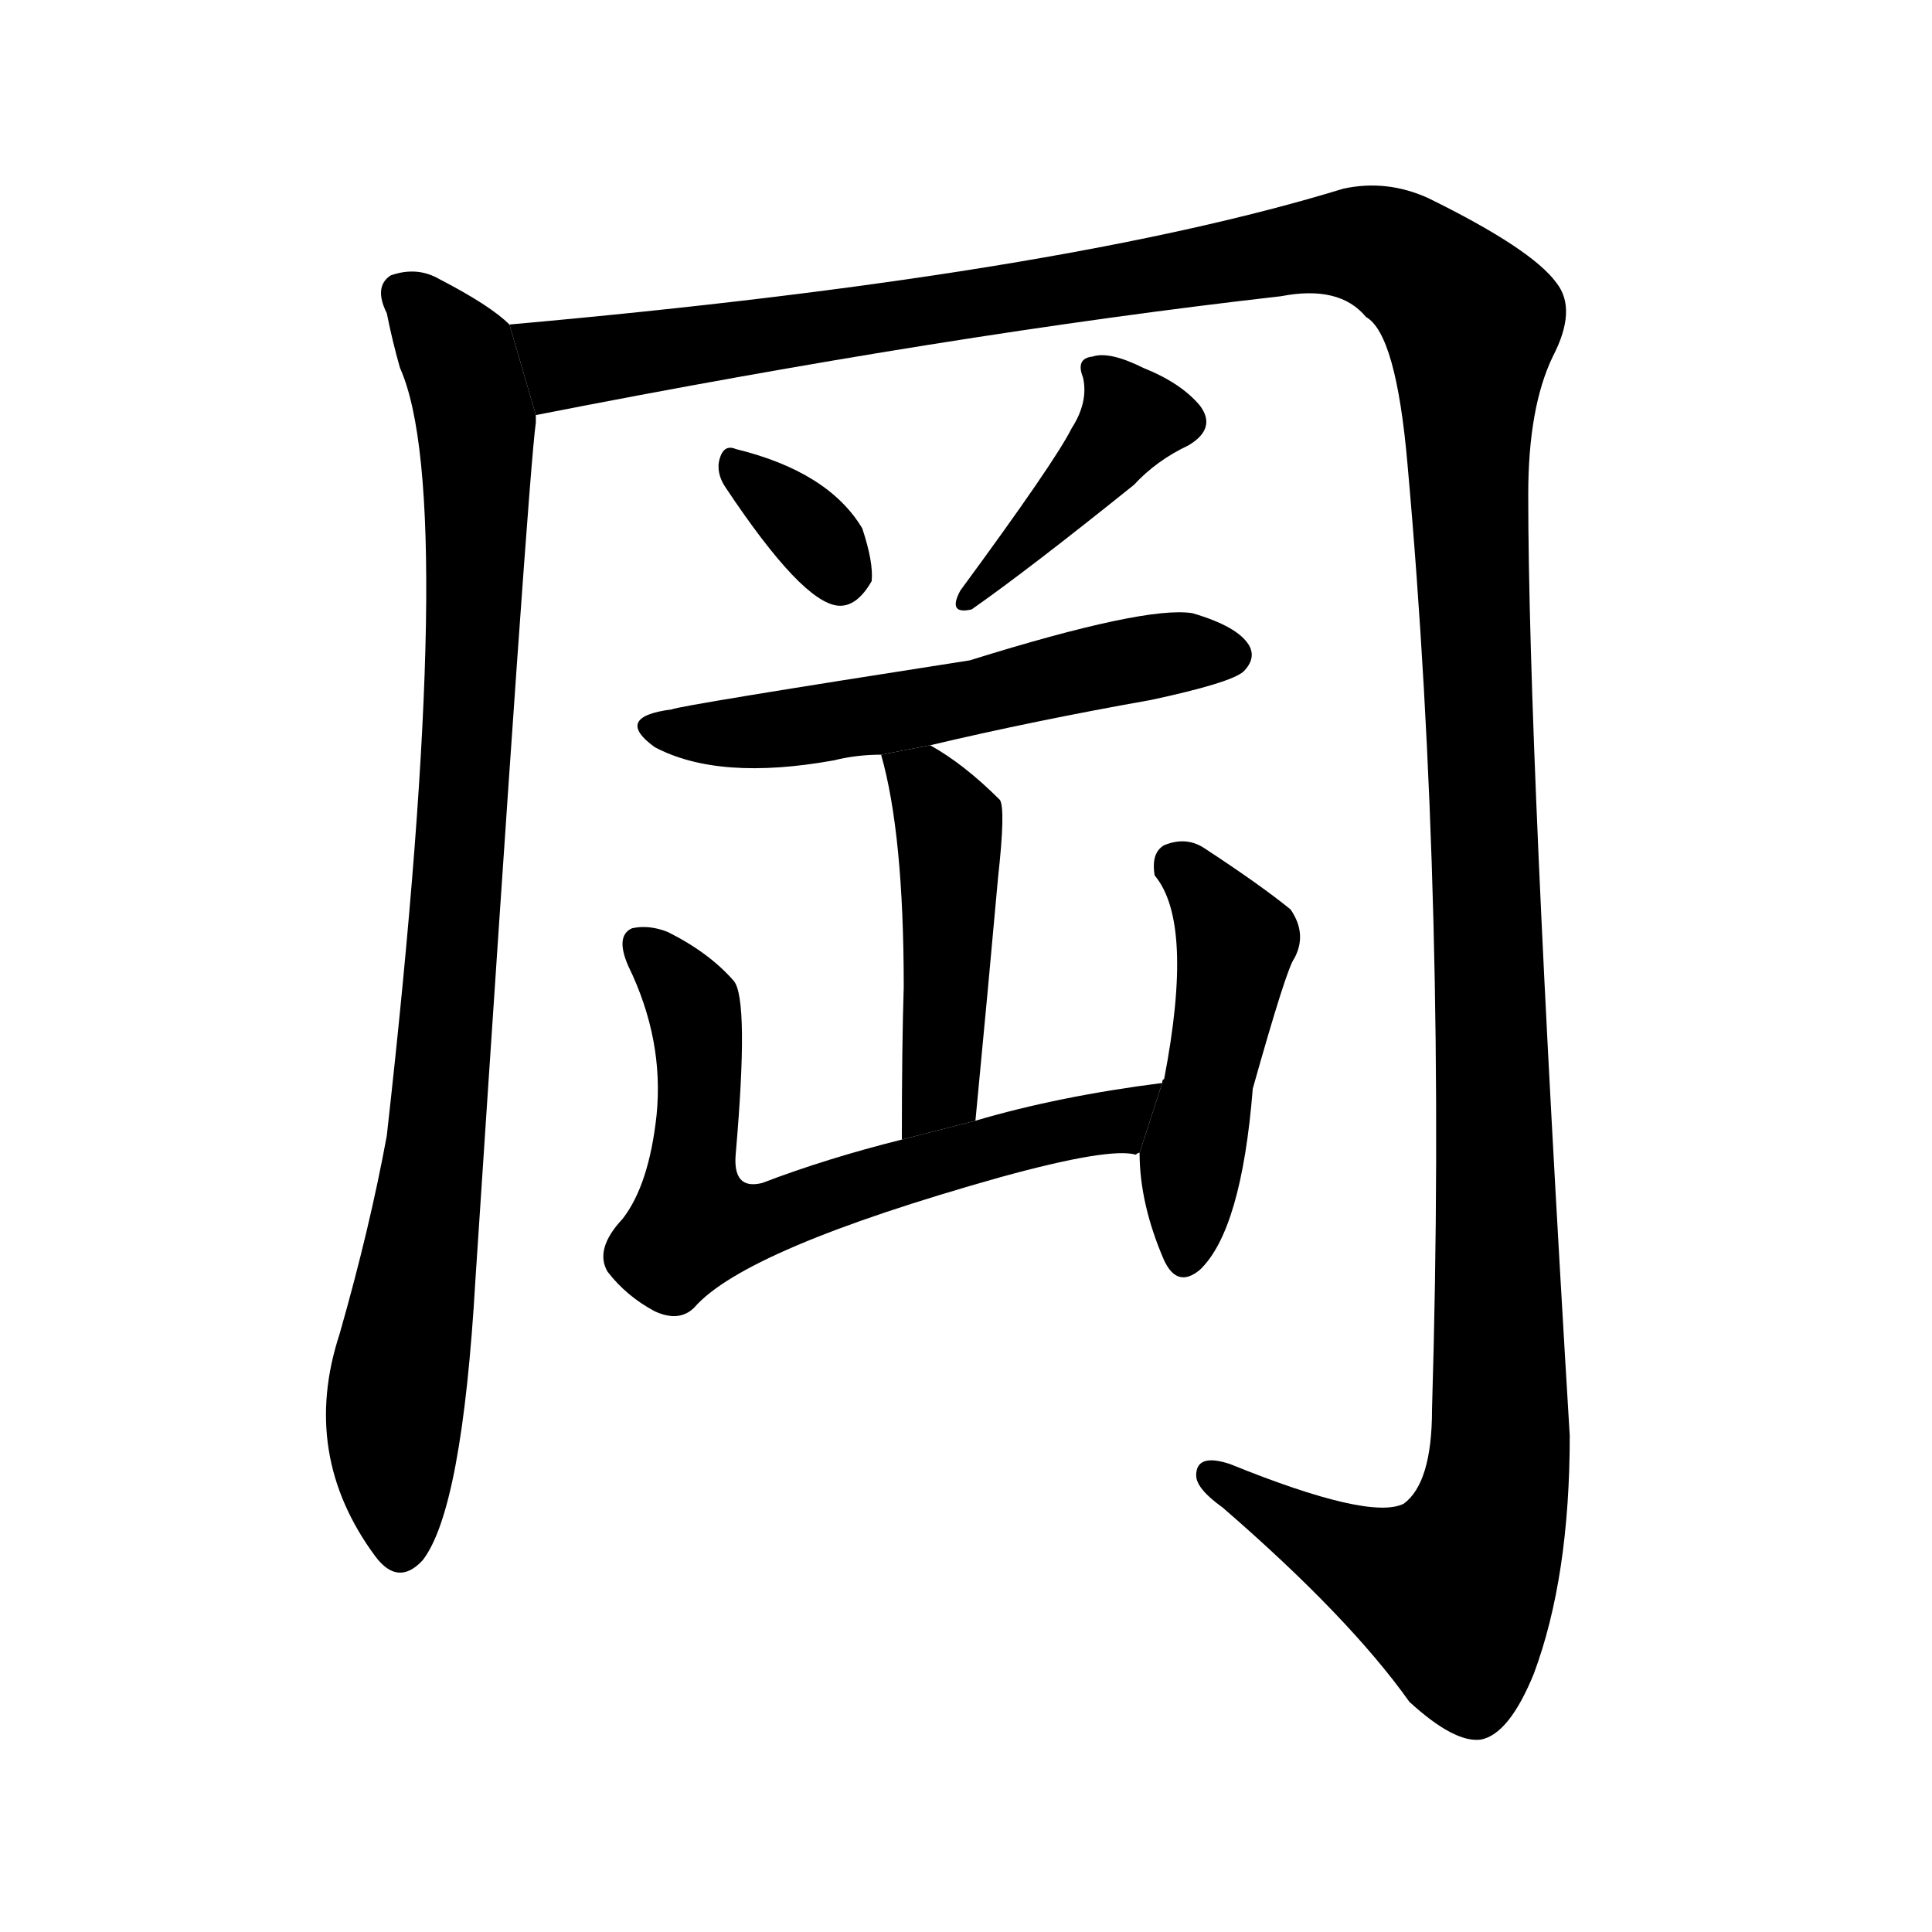<svg version="1.1" width="64" height="64" viewBox="0 0 1024 1024" xmlns="http://www.w3.org/2000/svg">
<g transform="rotate(0,512,512) scale(1,-1) translate(0,-900)">
        <path d="M 270 728 Q 260 738 233 752 Q 221 759 207 754 Q 198 748 205 734 Q 208 719 212 705 Q 243 636 205 298 Q 196 249 180 193 Q 159 129 199 75 Q 211 59 224 73 Q 245 100 252 222 Q 280 648 284 676 Q 284 679 284 680 L 270 728 Z"></path>
        <path d="M 284 680 Q 503 723 679 743 Q 710 749 724 732 Q 740 723 746 654 Q 767 420 759 153 Q 759 114 744 103 Q 726 94 652 124 Q 634 130 634 118 Q 634 111 648 101 Q 715 43 747 -2 Q 771 -24 785 -22 Q 800 -19 813 13 Q 832 64 832 139 Q 810 503 810 638 Q 810 684 823 711 Q 836 736 825 750 Q 812 768 757 795 Q 735 805 712 800 Q 562 754 270 728 L 284 680 Z"></path>
        <path d="M 385 641 Q 425 581 444 579 Q 454 578 462 592 Q 463 602 457 620 Q 439 650 390 662 Q 383 665 381 655 Q 380 648 385 641 Z"></path>
        <path d="M 568 673 Q 559 655 509 587 Q 502 574 515 577 Q 545 598 601 643 Q 613 656 630 664 Q 645 673 636 685 Q 626 697 606 705 Q 588 714 579 711 Q 570 710 574 700 Q 577 687 568 673 Z"></path>
        <path d="M 493 505 Q 548 518 610 529 Q 652 538 659 544 Q 666 551 662 558 Q 656 568 632 575 Q 607 579 514 550 Q 360 526 356 524 Q 325 520 347 504 Q 381 486 442 497 Q 454 500 467 500 L 493 505 Z"></path>
        <path d="M 517 306 Q 524 379 529 435 Q 533 471 530 476 Q 511 495 493 505 L 467 500 Q 479 458 479 377 Q 478 346 478 296 L 517 306 Z"></path>
        <path d="M 616 326 Q 561 319 517 306 L 478 296 Q 438 286 404 273 Q 388 269 390 289 Q 397 370 389 380 Q 376 395 354 406 Q 344 410 335 408 Q 326 404 333 388 Q 352 349 348 309 Q 344 272 330 254 Q 315 238 322 226 Q 332 213 347 205 Q 360 199 368 207 Q 395 238 530 276 Q 588 292 602 288 Q 603 289 604 289 L 616 326 Z"></path>
        <path d="M 604 289 Q 604 262 617 232 Q 624 217 636 227 Q 658 248 664 323 Q 682 387 686 392 Q 693 405 684 418 Q 668 431 639 450 Q 629 457 617 452 Q 610 448 612 436 Q 633 411 617 328 Q 616 328 616 326 L 604 289 Z"></path>
</g>
</svg>